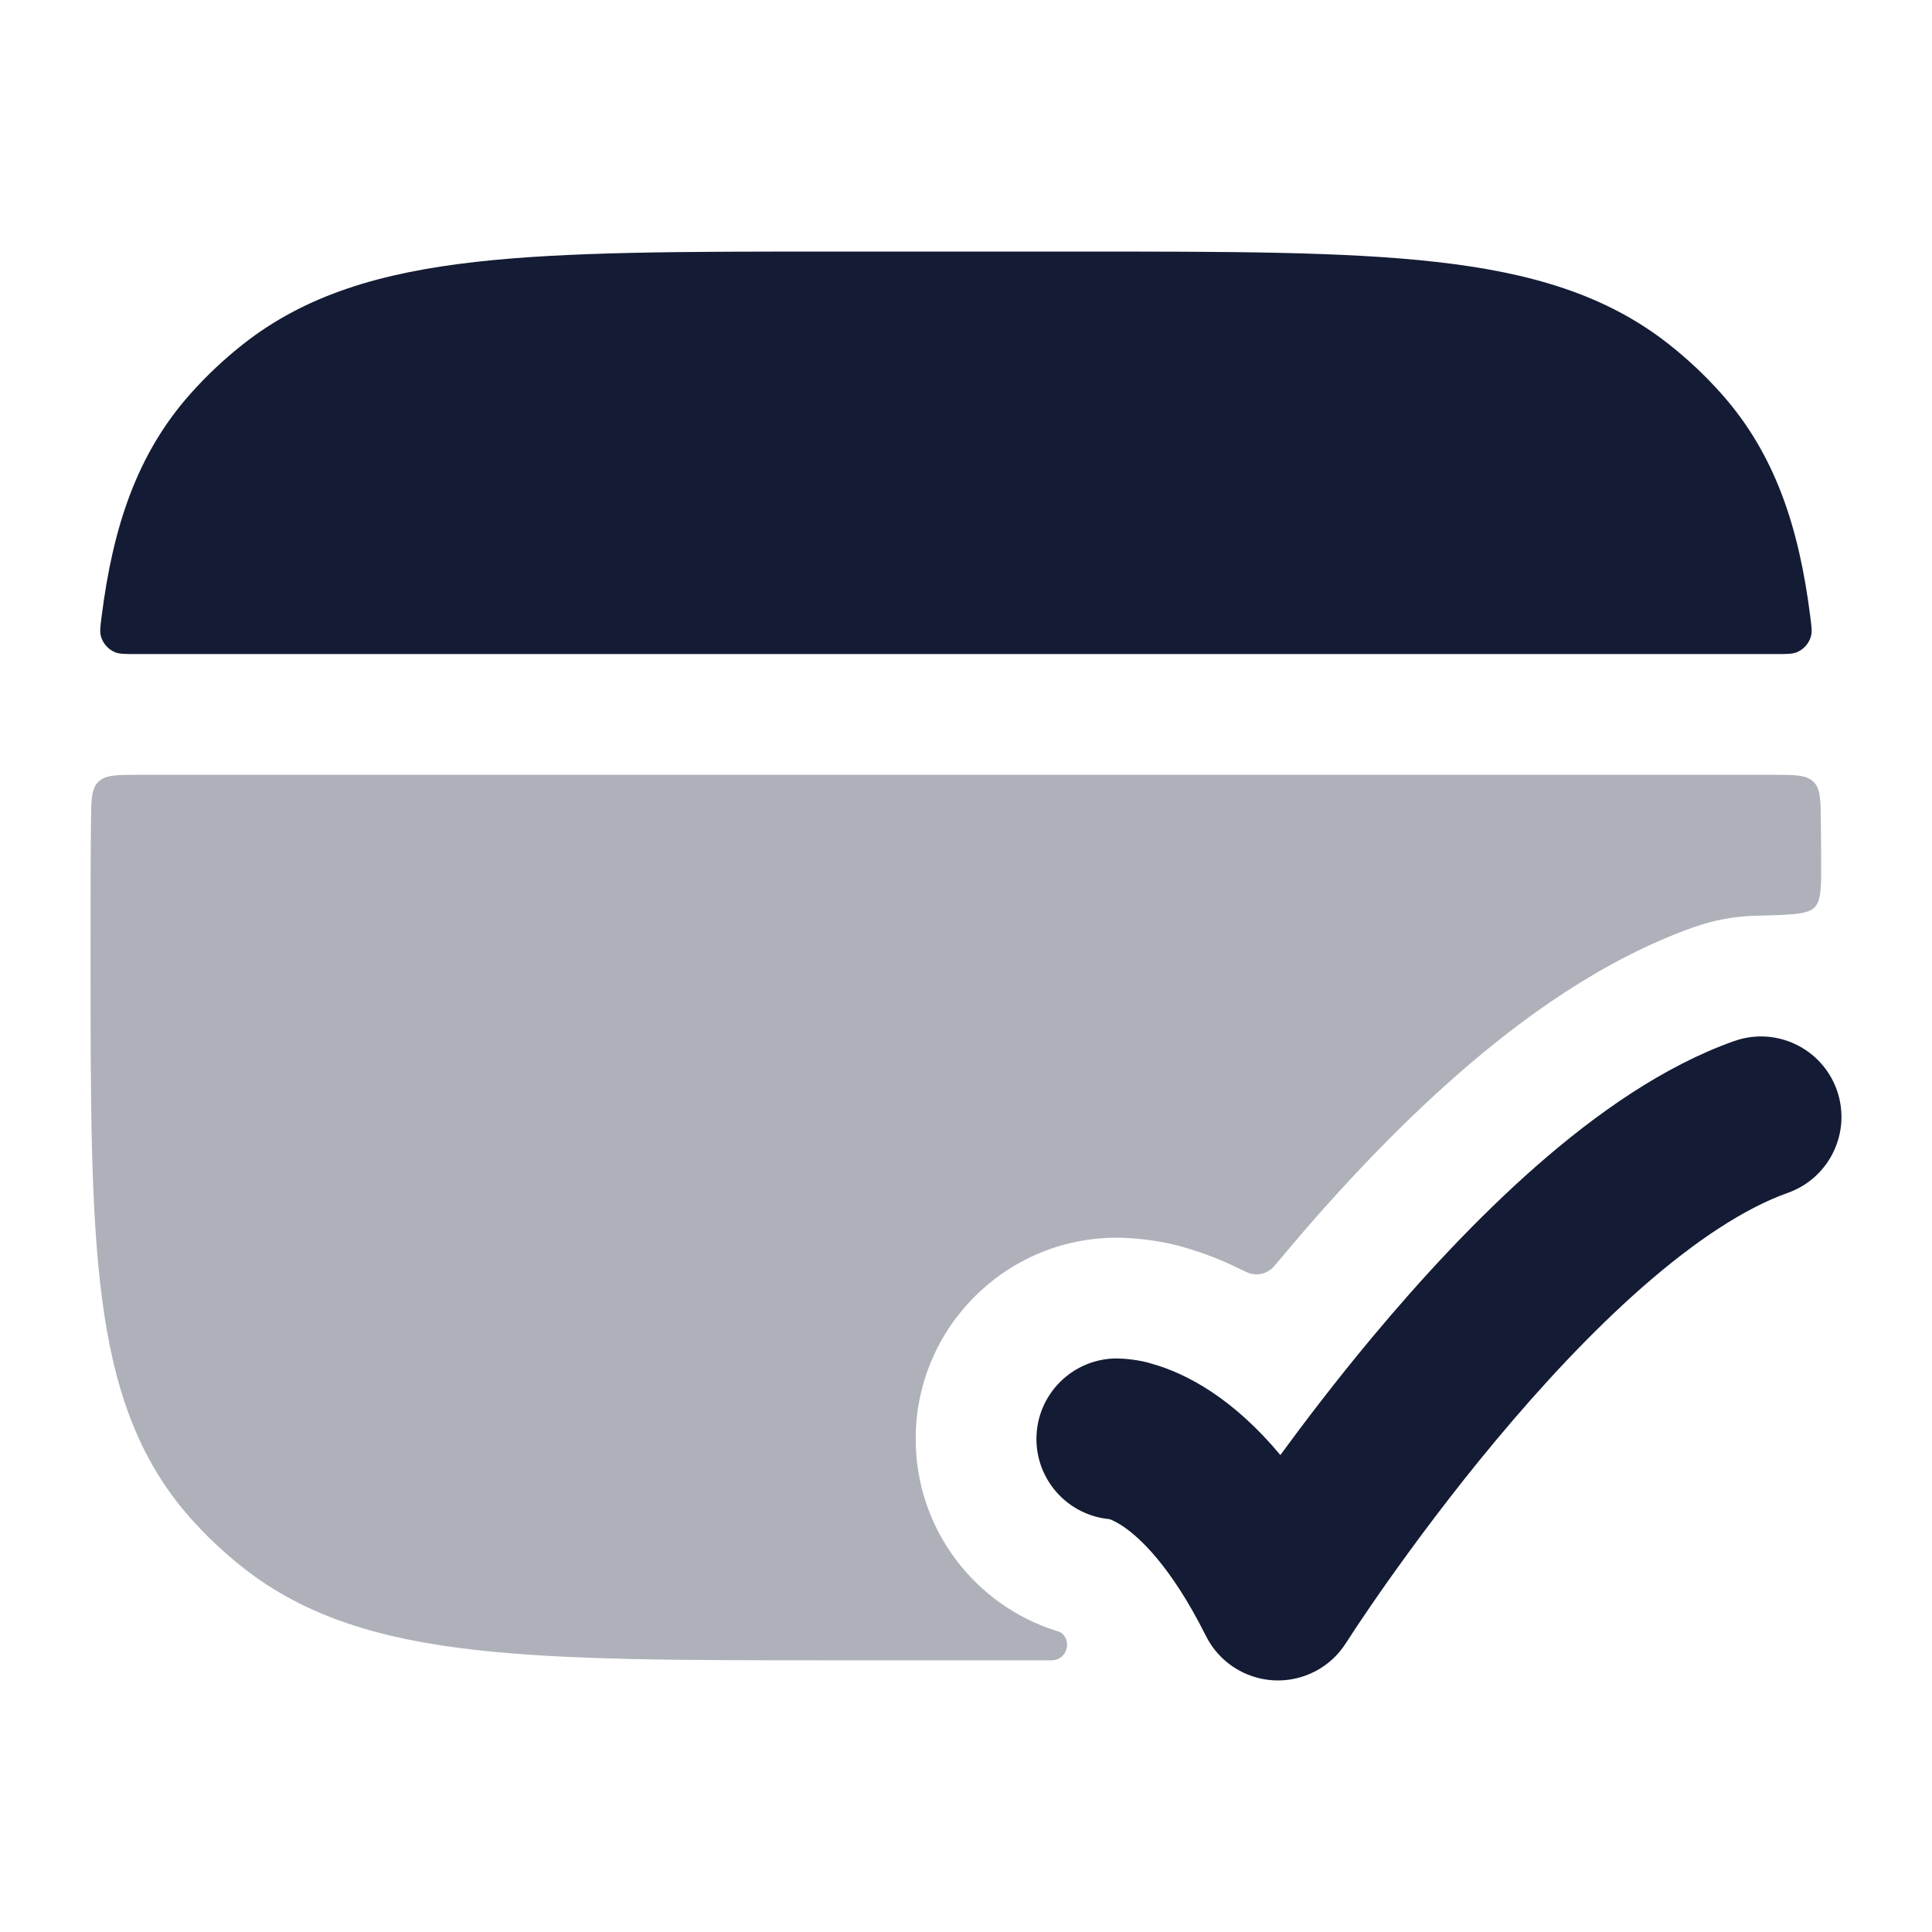 <svg width="24" height="24" viewBox="0 0 24 24" fill="none" xmlns="http://www.w3.org/2000/svg">
<path d="M22.818 13.541C23.002 14.062 22.729 14.633 22.209 14.818C21.675 15.007 21.059 15.414 20.406 15.986C19.763 16.55 19.138 17.227 18.584 17.891C18.032 18.552 17.564 19.186 17.232 19.655C17.067 19.889 16.937 20.081 16.849 20.213L16.719 20.412C16.526 20.716 16.184 20.892 15.824 20.874C15.464 20.855 15.142 20.645 14.981 20.323C14.54 19.441 14.145 19.09 13.945 18.957C13.861 18.901 13.804 18.879 13.781 18.871C13.273 18.824 12.875 18.396 12.875 17.875C12.875 17.323 13.323 16.875 13.875 16.875C13.957 16.876 14.162 16.891 14.322 16.945C14.53 17.004 14.78 17.11 15.055 17.293C15.329 17.476 15.617 17.729 15.905 18.075C16.221 17.644 16.609 17.136 17.048 16.61C17.642 15.899 18.34 15.138 19.087 14.483C19.824 13.837 20.663 13.244 21.541 12.933C22.062 12.748 22.633 13.021 22.818 13.541Z" fill="#141B34"/>
<path opacity="0.34" d="M10.328 20.625C8.488 20.625 7.044 20.625 5.906 20.496C4.743 20.365 3.801 20.091 3.018 19.473C2.783 19.288 2.566 19.083 2.368 18.861C1.702 18.114 1.404 17.208 1.263 16.097C1.125 15.018 1.125 13.652 1.125 11.928V11.822C1.125 11.246 1.125 10.711 1.13 10.212C1.133 9.936 1.134 9.799 1.222 9.712C1.31 9.625 1.449 9.625 1.726 9.625H22.024C22.301 9.625 22.44 9.625 22.528 9.712C22.616 9.799 22.617 9.936 22.62 10.212C22.621 10.362 22.622 10.515 22.623 10.671C22.625 11.014 22.626 11.185 22.54 11.273C22.455 11.36 22.242 11.365 21.818 11.375C21.56 11.381 21.297 11.427 21.04 11.518C19.904 11.921 18.898 12.654 18.098 13.355C17.273 14.079 16.519 14.902 15.896 15.649C15.842 15.714 15.815 15.746 15.789 15.767C15.712 15.826 15.63 15.843 15.536 15.821C15.503 15.813 15.461 15.792 15.376 15.751C15.164 15.647 14.958 15.569 14.763 15.511C14.402 15.396 14.038 15.377 13.89 15.375L13.875 15.375C12.494 15.375 11.375 16.494 11.375 17.875C11.375 18.996 12.112 19.943 13.128 20.261L13.132 20.262C13.166 20.273 13.186 20.279 13.21 20.308C13.315 20.431 13.228 20.625 13.066 20.625H10.328Z" fill="#141B34"/>
<path d="M13.422 3.125C15.261 3.125 16.706 3.125 17.844 3.254C19.006 3.385 19.949 3.659 20.732 4.277C20.967 4.462 21.184 4.667 21.382 4.889C22.048 5.636 22.346 6.542 22.487 7.653C22.504 7.781 22.512 7.845 22.497 7.901C22.474 7.991 22.405 8.069 22.319 8.103C22.265 8.125 22.198 8.125 22.063 8.125H1.687C1.552 8.125 1.485 8.125 1.431 8.103C1.345 8.069 1.276 7.991 1.253 7.901C1.238 7.845 1.246 7.781 1.263 7.653C1.404 6.542 1.702 5.636 2.368 4.889C2.566 4.667 2.783 4.462 3.018 4.277C3.801 3.659 4.743 3.385 5.906 3.254C7.044 3.125 8.488 3.125 10.327 3.125H13.422Z" fill="#141B34"/>
</svg>
